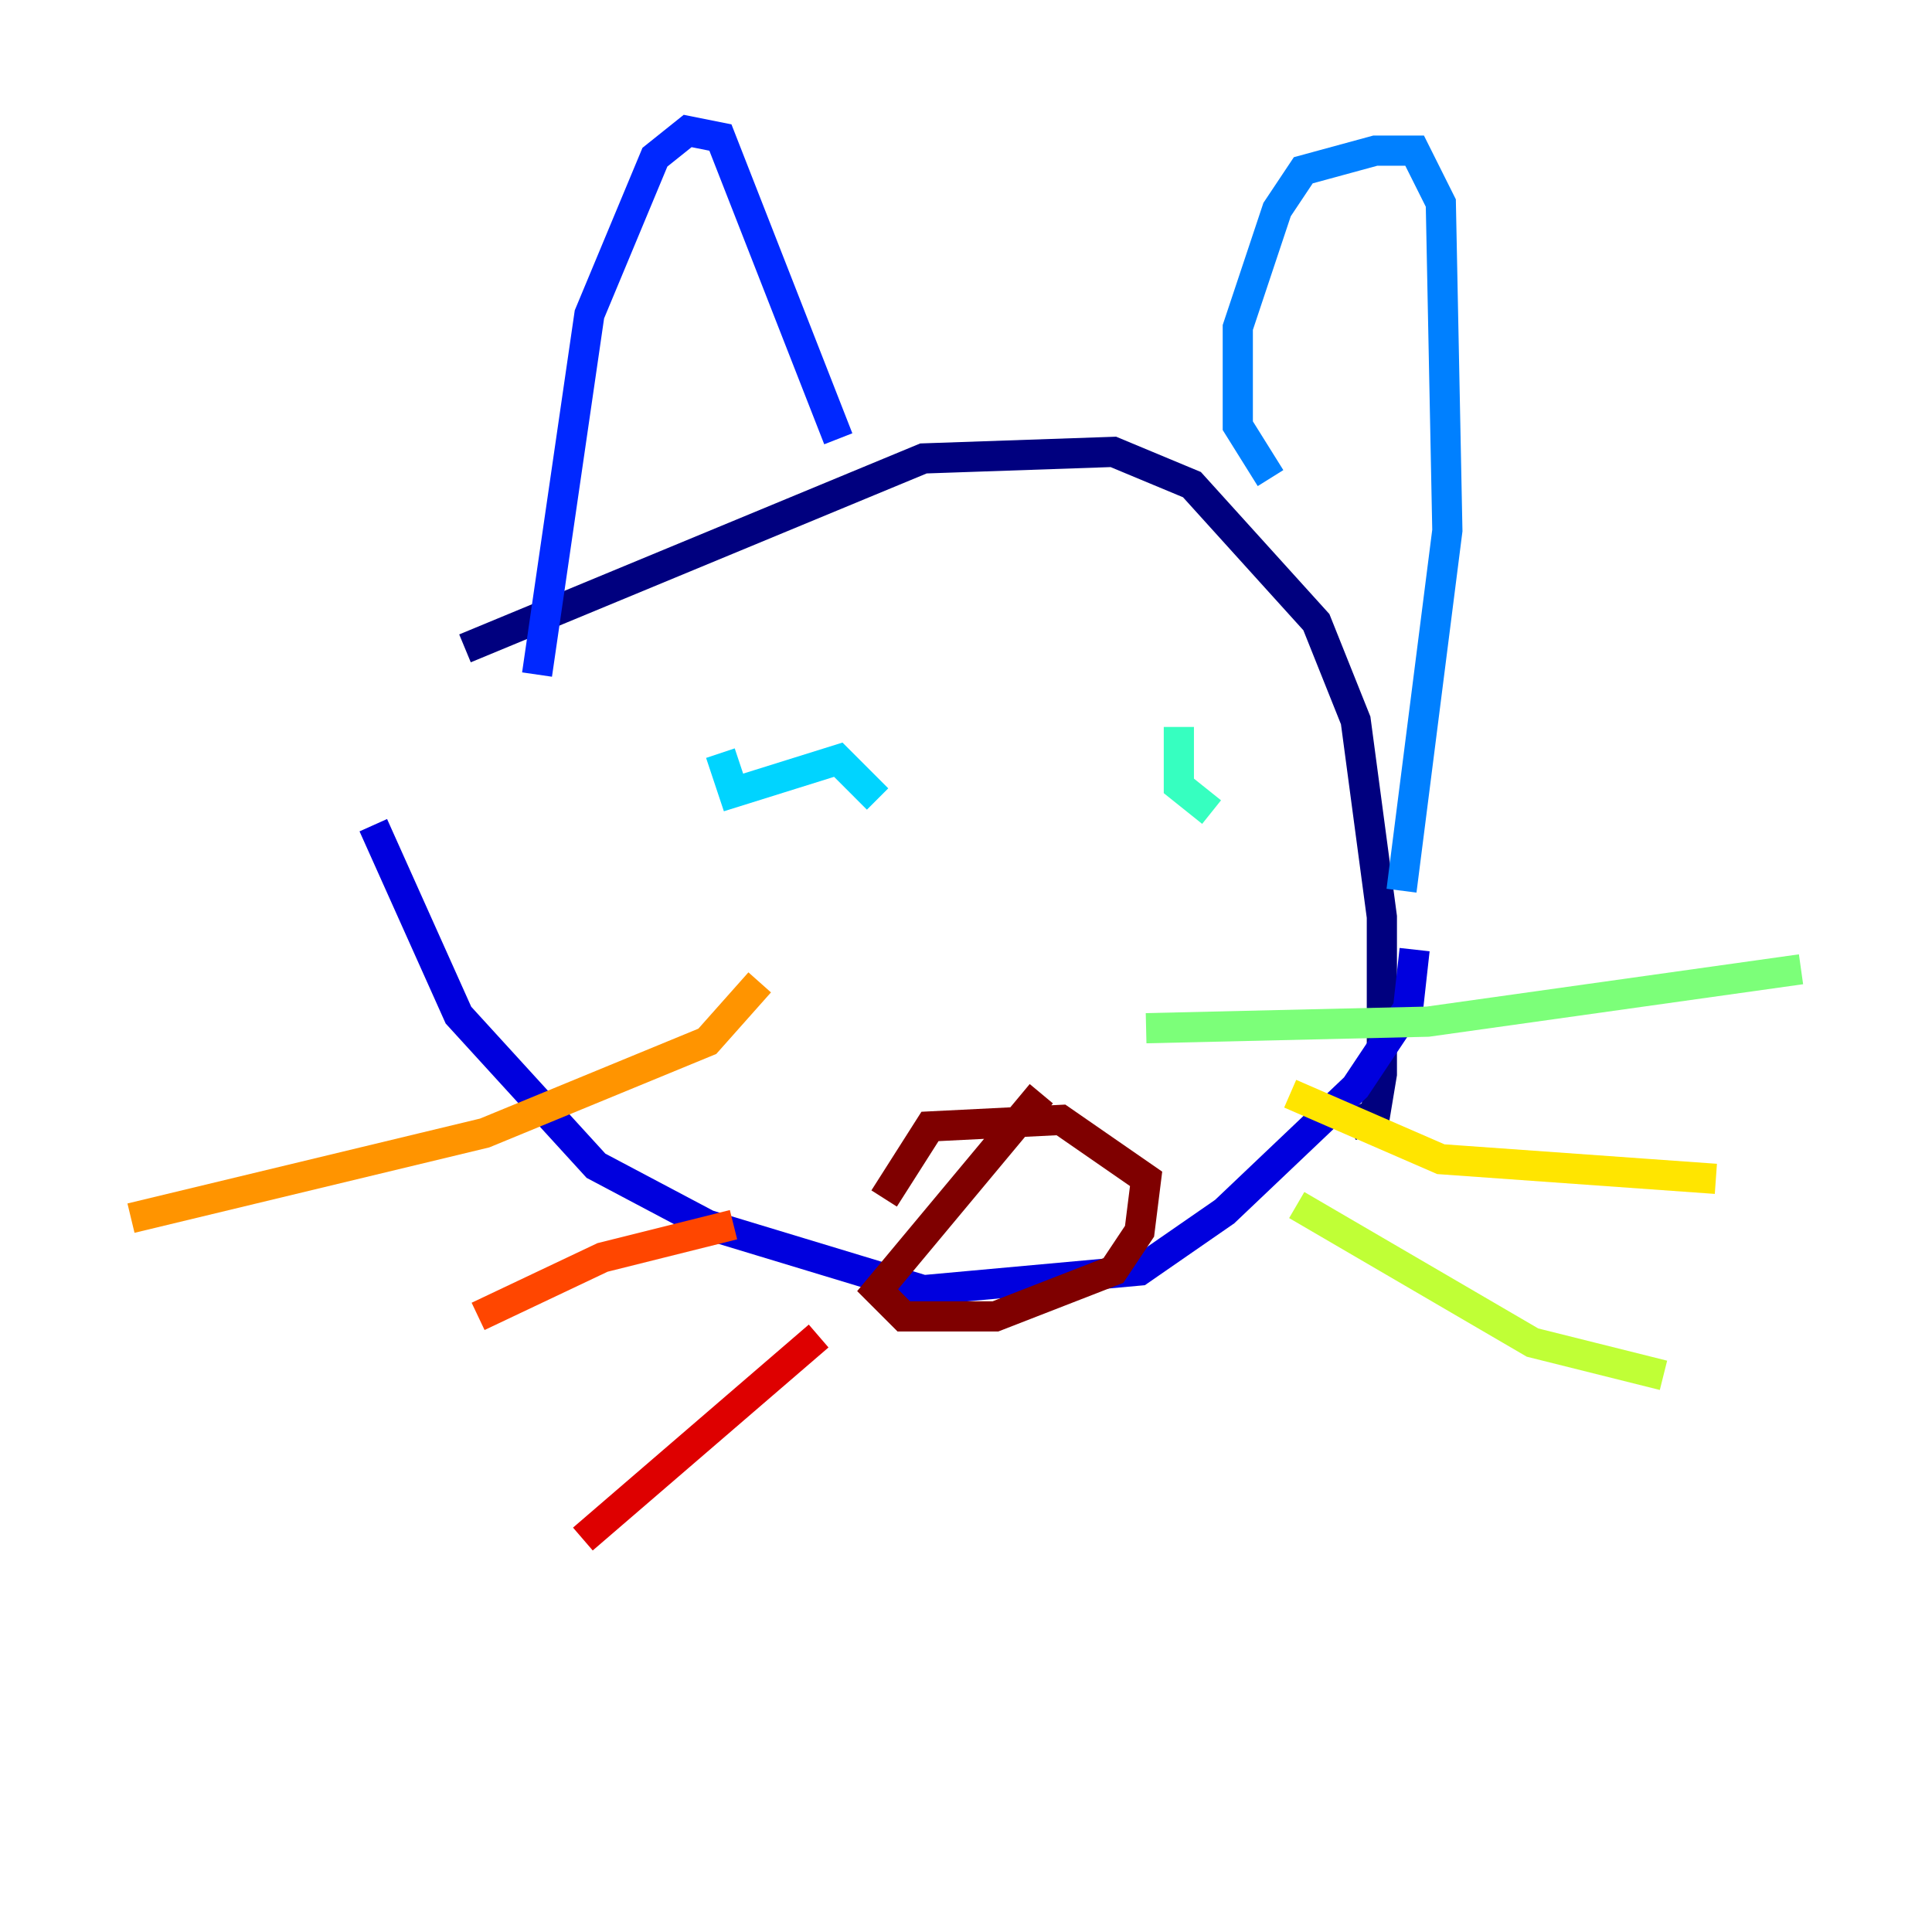 <?xml version="1.0" encoding="utf-8" ?>
<svg baseProfile="tiny" height="128" version="1.2" viewBox="0,0,128,128" width="128" xmlns="http://www.w3.org/2000/svg" xmlns:ev="http://www.w3.org/2001/xml-events" xmlns:xlink="http://www.w3.org/1999/xlink"><defs /><polyline fill="none" points="30.807,42.956 61.18,30.373 73.763,29.939 78.969,32.108 87.214,41.22 89.817,47.729 91.552,60.746 91.552,71.159 91.119,73.763 89.383,74.63" stroke="#00007f" stroke-width="2" /><polyline fill="none" points="24.732,54.671 30.373,67.254 39.485,77.234 46.861,81.139 61.18,85.478 75.498,84.176 81.139,80.271 89.817,72.027 93.288,66.82 93.722,62.915" stroke="#0000de" stroke-width="2" /><polyline fill="none" points="35.58,44.691 39.051,20.827 43.39,10.414 45.559,8.678 47.729,9.112 55.539,29.071" stroke="#0028ff" stroke-width="2" /><polyline fill="none" points="84.176,31.675 82.007,28.203 82.007,21.695 84.61,13.885 86.346,11.281 91.119,9.98 93.722,9.98 95.458,13.451 95.891,35.146 92.854,59.01" stroke="#0080ff" stroke-width="2" /><polyline fill="none" points="47.729,49.898 48.597,52.502 55.539,50.332 58.142,52.936" stroke="#00d4ff" stroke-width="2" /><polyline fill="none" points="78.102,48.163 78.102,52.068 80.271,53.803" stroke="#36ffc0" stroke-width="2" /><polyline fill="none" points="75.932,68.122 94.59,67.688 119.322,64.217" stroke="#7cff79" stroke-width="2" /><polyline fill="none" points="85.912,79.837 101.532,88.949 110.21,91.119" stroke="#c0ff36" stroke-width="2" /><polyline fill="none" points="85.478,72.461 95.458,76.8 113.681,78.102" stroke="#ffe500" stroke-width="2" /><polyline fill="none" points="50.332,65.085 46.861,68.99 32.108,75.064 8.678,80.705" stroke="#ff9400" stroke-width="2" /><polyline fill="none" points="48.597,81.139 39.919,83.308 31.675,87.214" stroke="#ff4600" stroke-width="2" /><polyline fill="none" points="54.237,88.515 38.617,101.966" stroke="#de0000" stroke-width="2" /><polyline fill="none" points="68.99,72.461 58.142,85.478 59.878,87.214 65.953,87.214 73.763,84.176 75.498,81.573 75.932,78.102 70.291,74.197 61.614,74.63 58.576,79.403" stroke="#7f0000" stroke-width="2" /></svg>